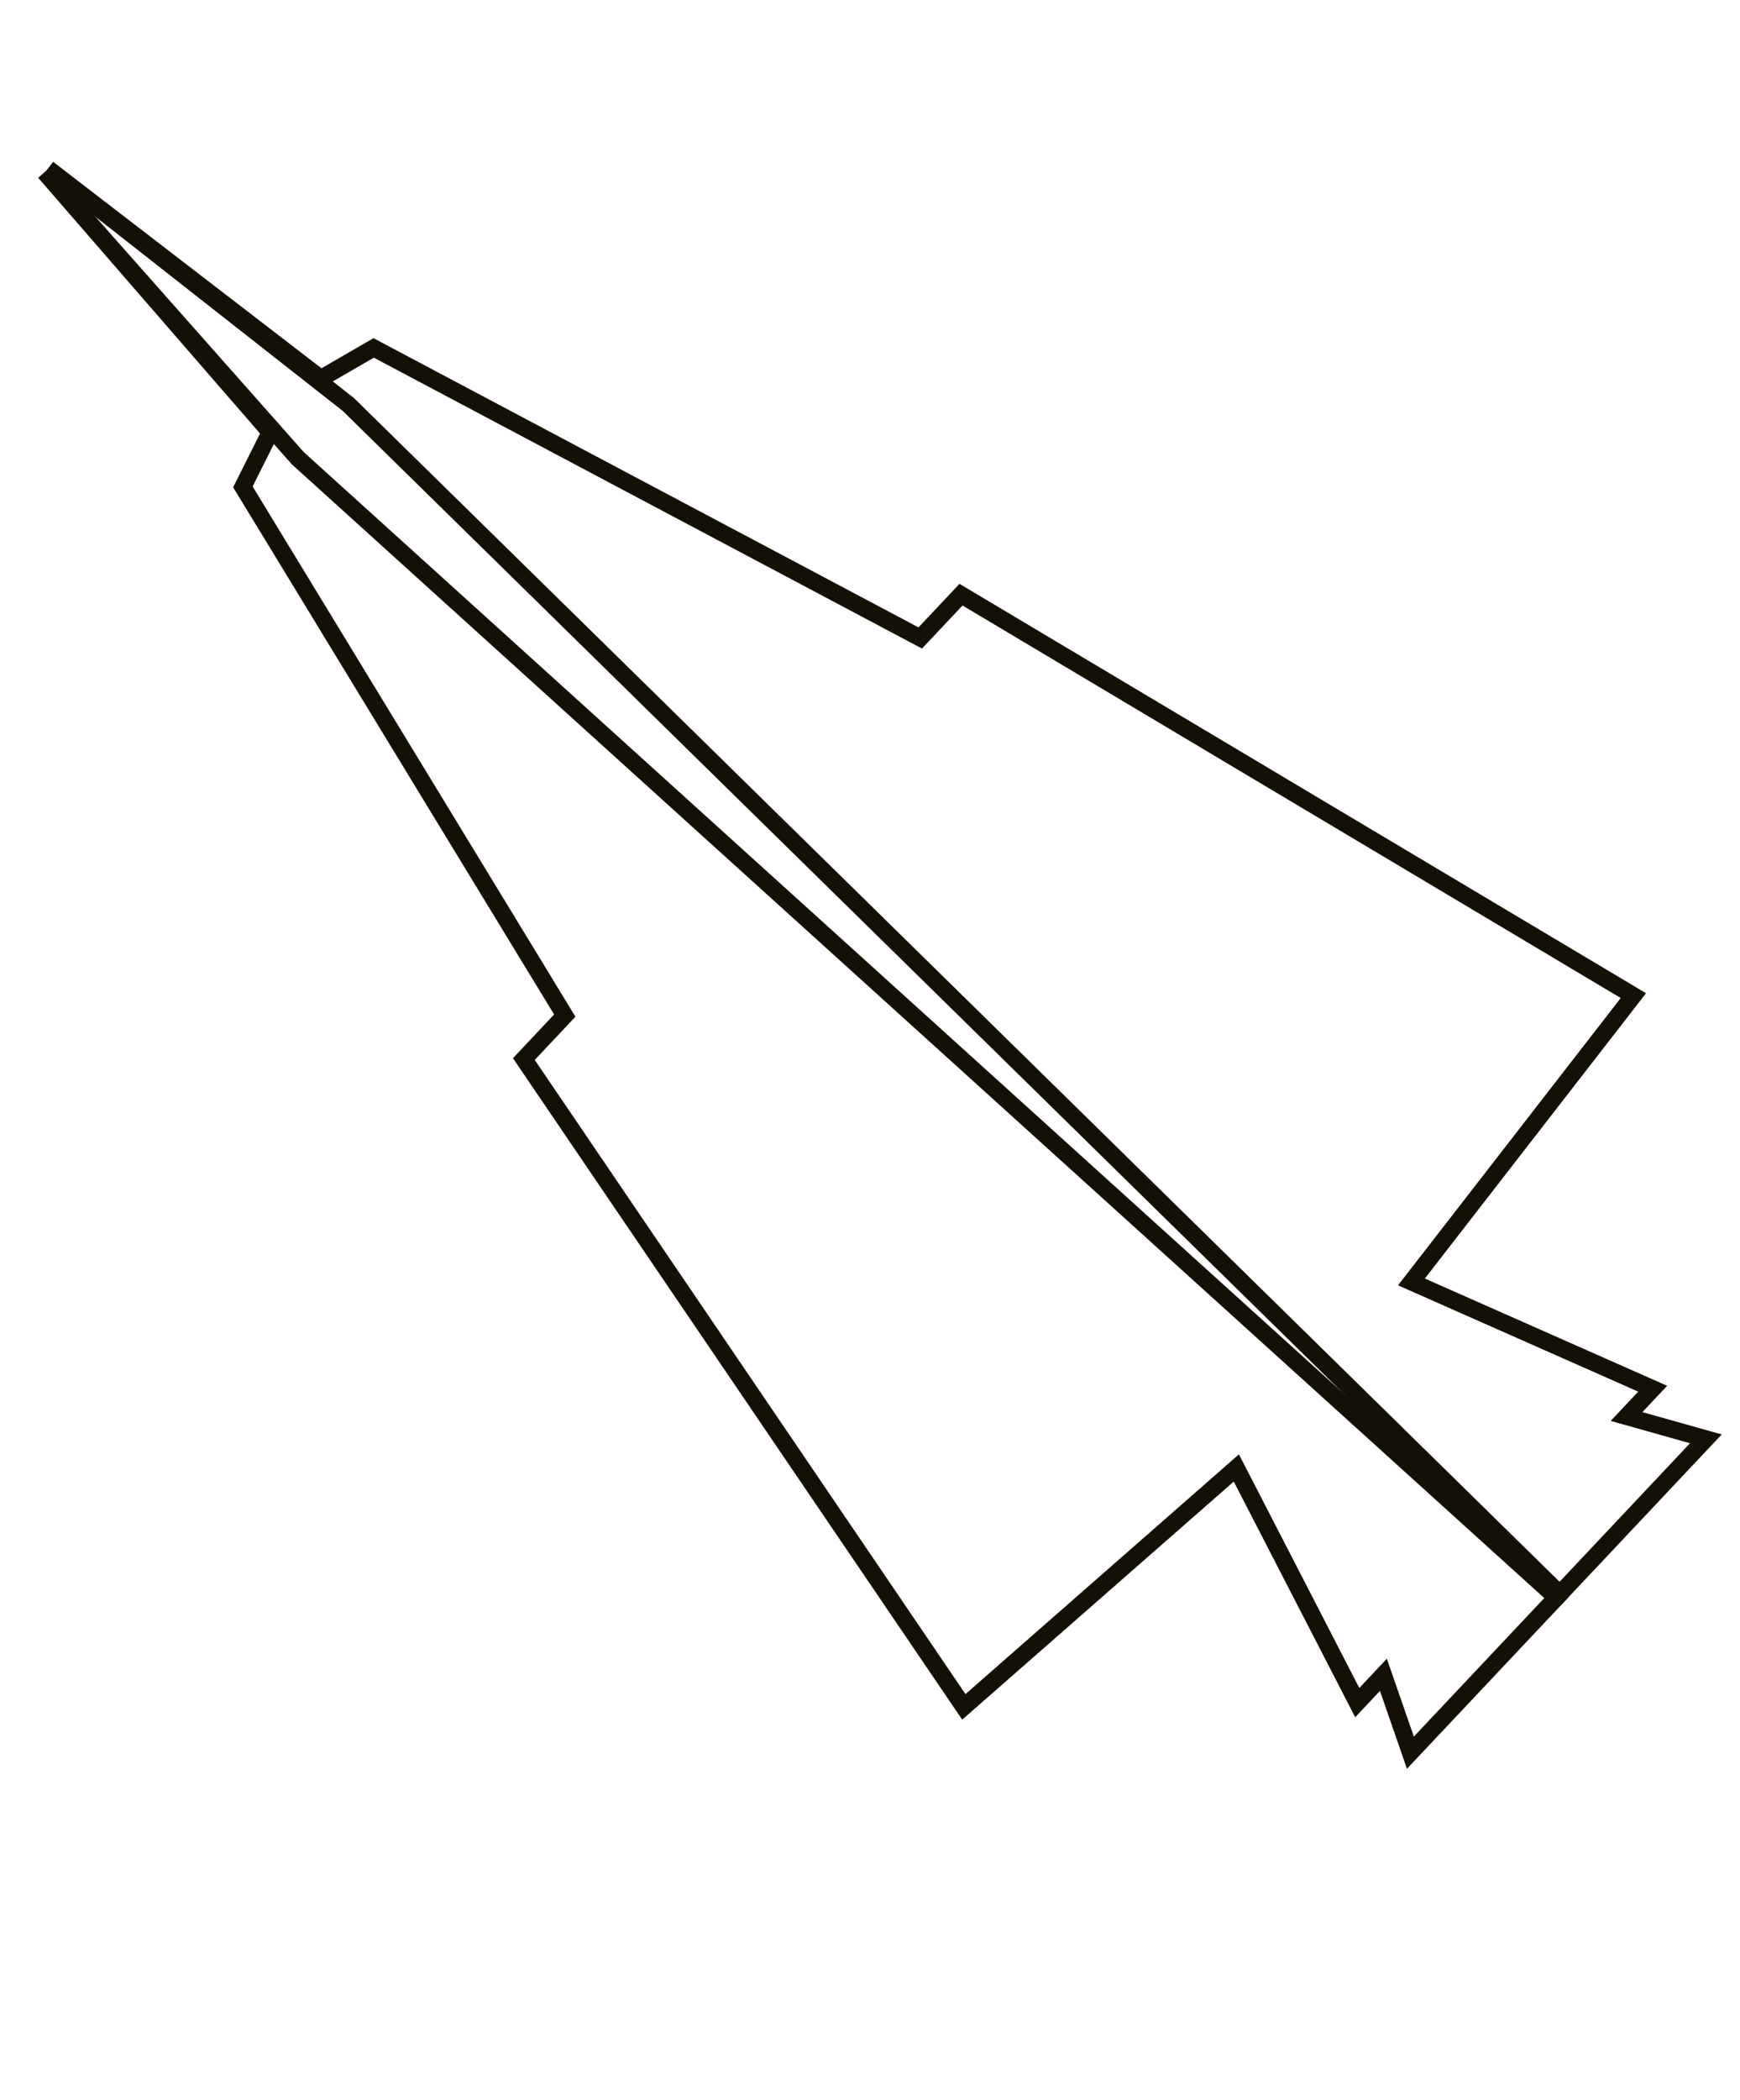 <?xml version="1.0" encoding="utf-8"?>
<!-- Generator: Adobe Illustrator 14.0.0, SVG Export Plug-In . SVG Version: 6.00 Build 43363)  -->
<!DOCTYPE svg PUBLIC "-//W3C//DTD SVG 1.1//EN" "http://www.w3.org/Graphics/SVG/1.1/DTD/svg11.dtd">
<svg version="1.1" id="Layer_1" xmlns="http://www.w3.org/2000/svg" xmlns:xlink="http://www.w3.org/1999/xlink" x="0px" y="0px"
	 width="204px" height="246px" viewBox="0 0 204 246" enable-background="new 0 0 204 246" xml:space="preserve">
<g>
	<g id="XMLID_1_">
		<g>
			<path fill="none" stroke="#141006" stroke-width="2" d="M5.229,20.173l26.452,30.463l-3.206,6.404l37.739,61.942l-4.798,5.093
				l51.585,75.893l31.95-27.991l14.175,27.491l3.066-3.257l3.165,9.124c3.559-3.774,6.962-7.387,10.048-10.662
				c2.633-2.796,5.024-5.333,7.075-7.509L34.917,53.684L5.229,20.173z"/>
			<path fill="none" stroke="#141006" stroke-width="2" d="M182.875,186.741c4.932-5.231,7.055-7.488,7.055-7.488
				c3.105-3.297,6.513-6.909,10.068-10.686l-9.3-2.616l3.068-3.256l-28.287-12.512l26.021-33.542l-78.83-46.973l-4.78,5.073
				L43.811,40.761l-6.2,3.582L5.624,19.753l35.222,27.639L182.875,186.741z"/>
		</g>
	</g>
</g>
</svg>
